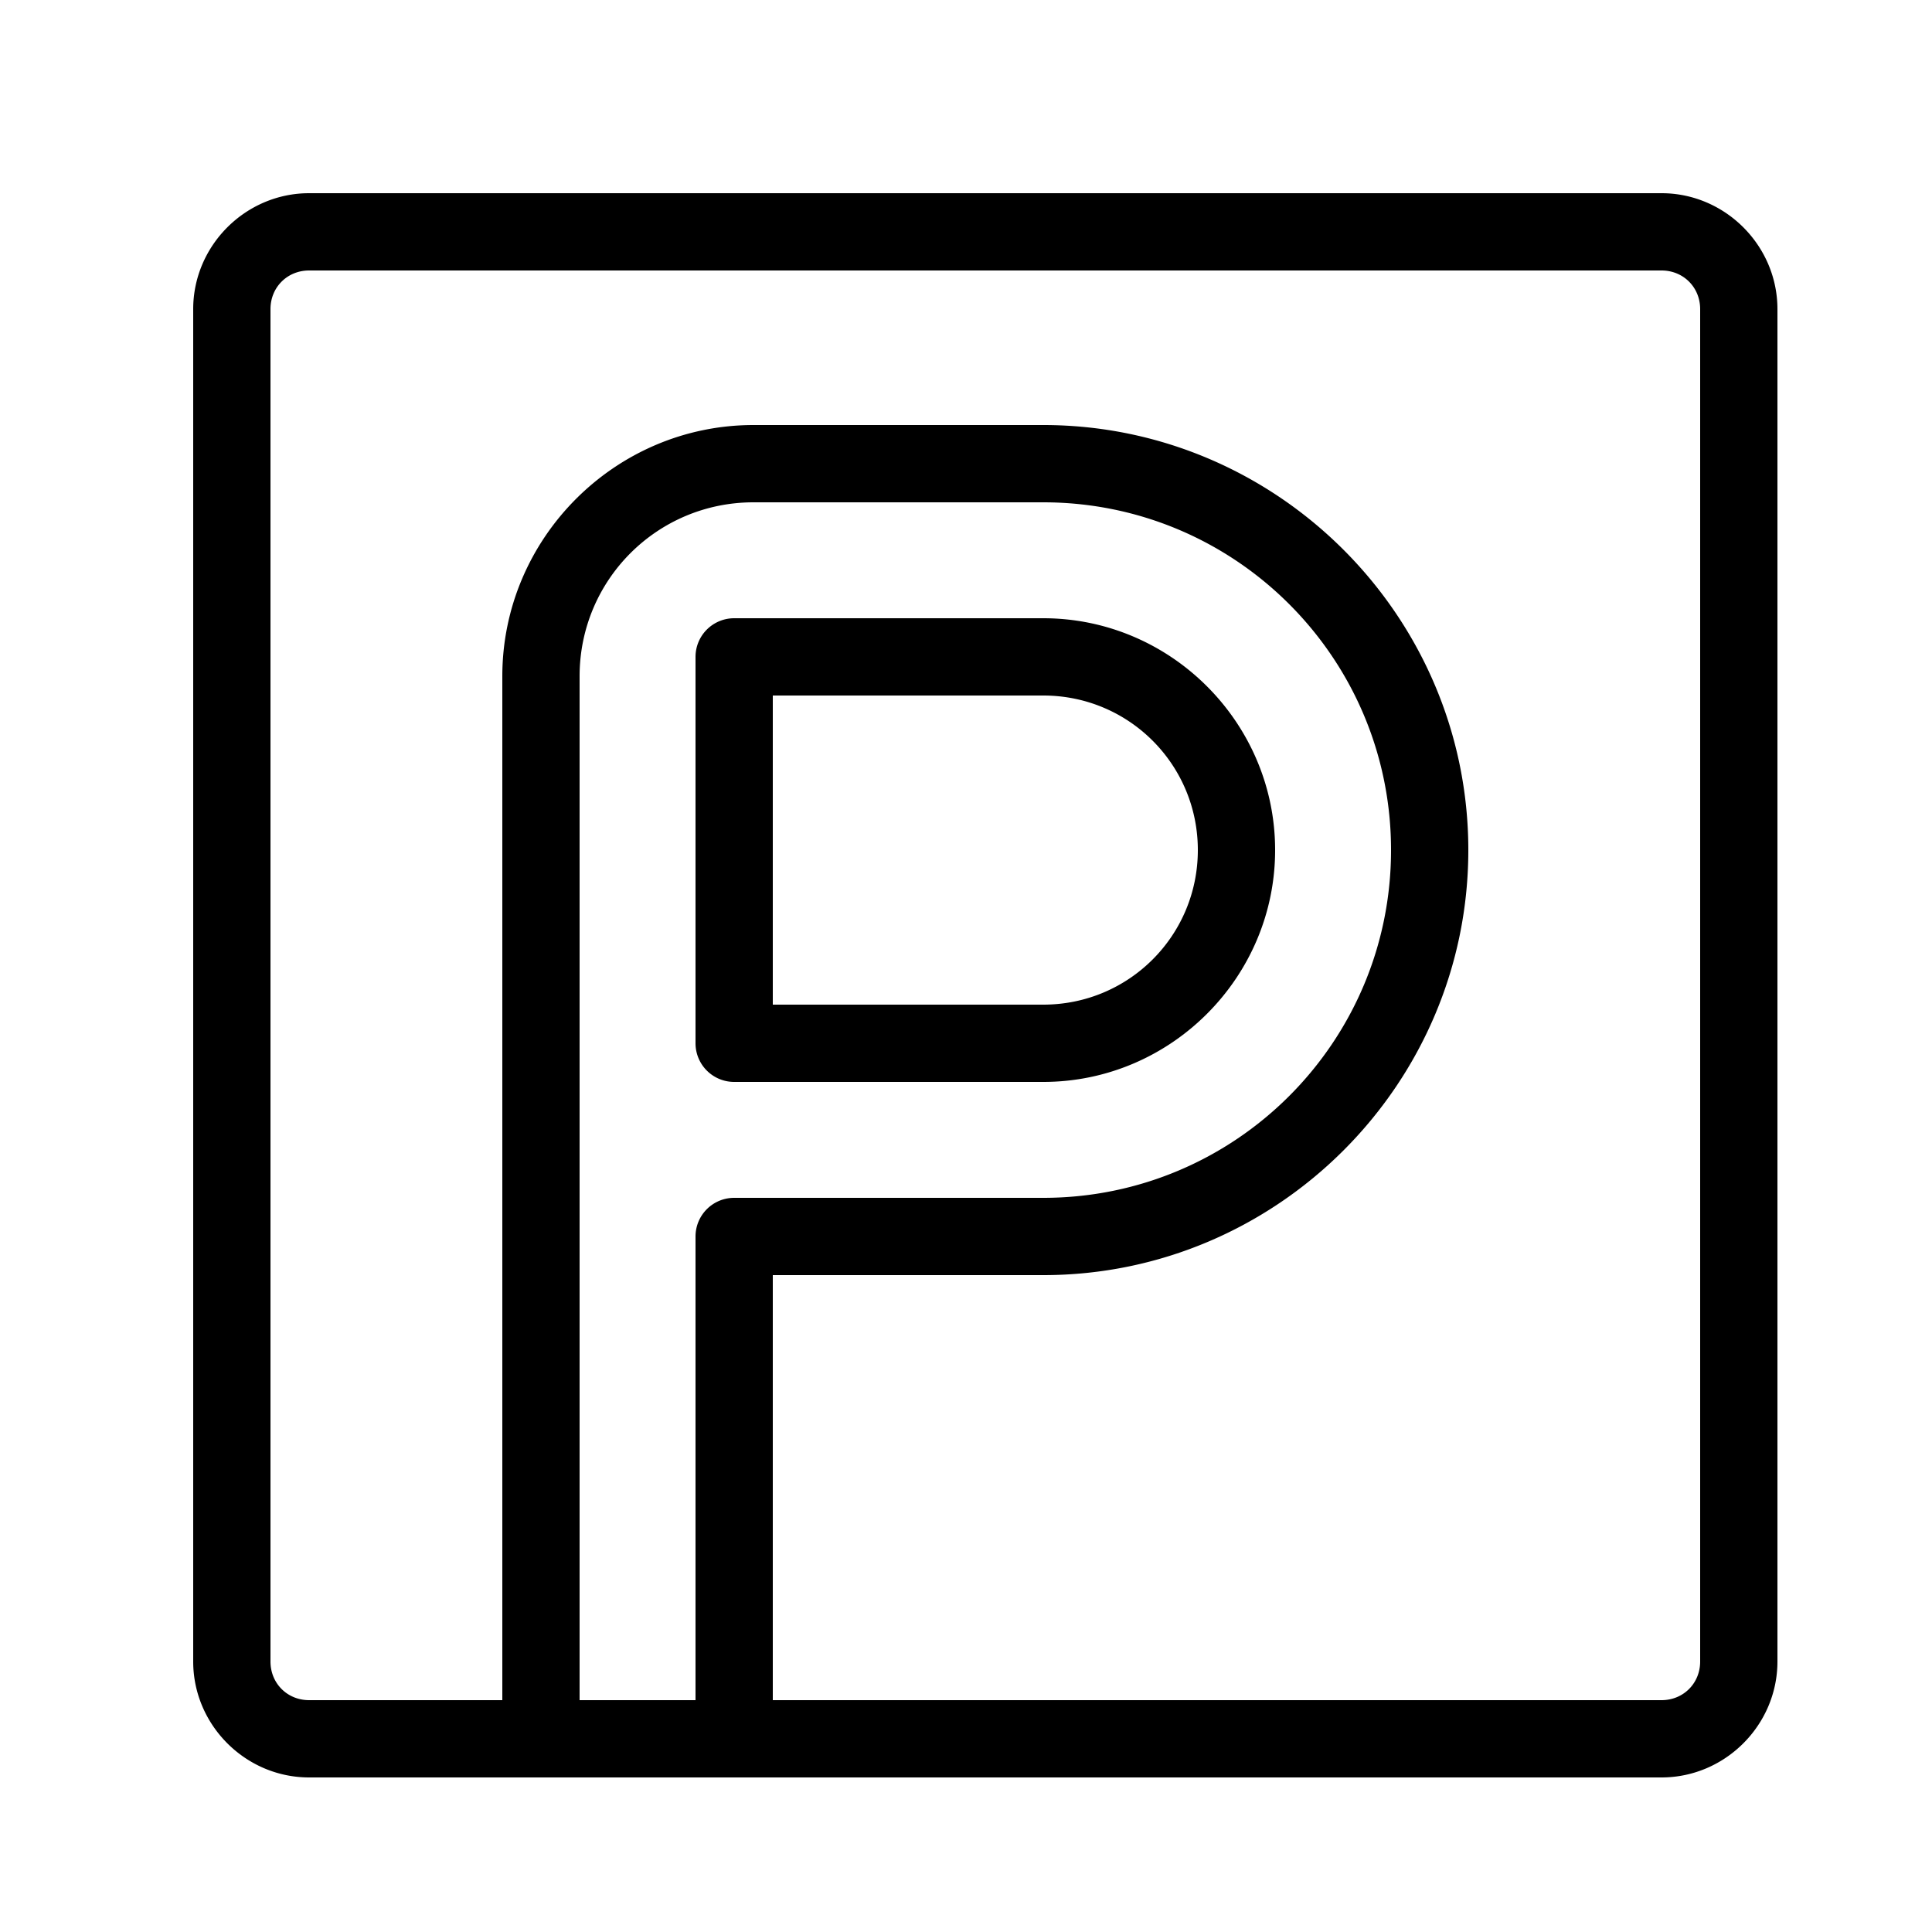 <svg fill="#000000" xmlns="http://www.w3.org/2000/svg"  viewBox="0 0 50 50" width="50px" height="50px"><path d="M 8 5 C 6.355 5 5 6.355 5 8 L 5 43 C 5 44.645 6.355 46 8 46 L 14 46 L 19 46 L 43 46 C 44.645 46 46 44.645 46 43 L 46 8 C 46 6.355 44.645 5 43 5 L 8 5 z M 8 7 L 43 7 C 43.565 7 44 7.435 44 8 L 44 43 C 44 43.565 43.565 44 43 44 L 20 44 L 20 33 L 27 33 C 33.056 33 38 28.056 38 22 C 38 15.944 33.056 11 27 11 L 19.5 11 C 15.925 11 13 13.925 13 17.5 L 13 44 L 8 44 C 7.435 44 7 43.565 7 43 L 7 8 C 7 7.435 7.435 7 8 7 z M 19.5 13 L 27 13 C 31.972 13 36 17.028 36 22 C 36 26.972 31.972 31 27 31 L 19 31 A 1 1 0 0 0 18 32 L 18 44 L 15 44 L 15 17.5 C 15 15.009 17.009 13 19.5 13 z M 19 16 A 1 1 0 0 0 18 17 L 18 27 A 1 1 0 0 0 19 28 L 27 28 C 30.299 28 33 25.299 33 22 C 33 18.701 30.299 16 27 16 L 19 16 z M 20 18 L 27 18 C 29.215 18 31 19.785 31 22 C 31 24.215 29.215 26 27 26 L 20 26 L 20 18 z"/></svg>